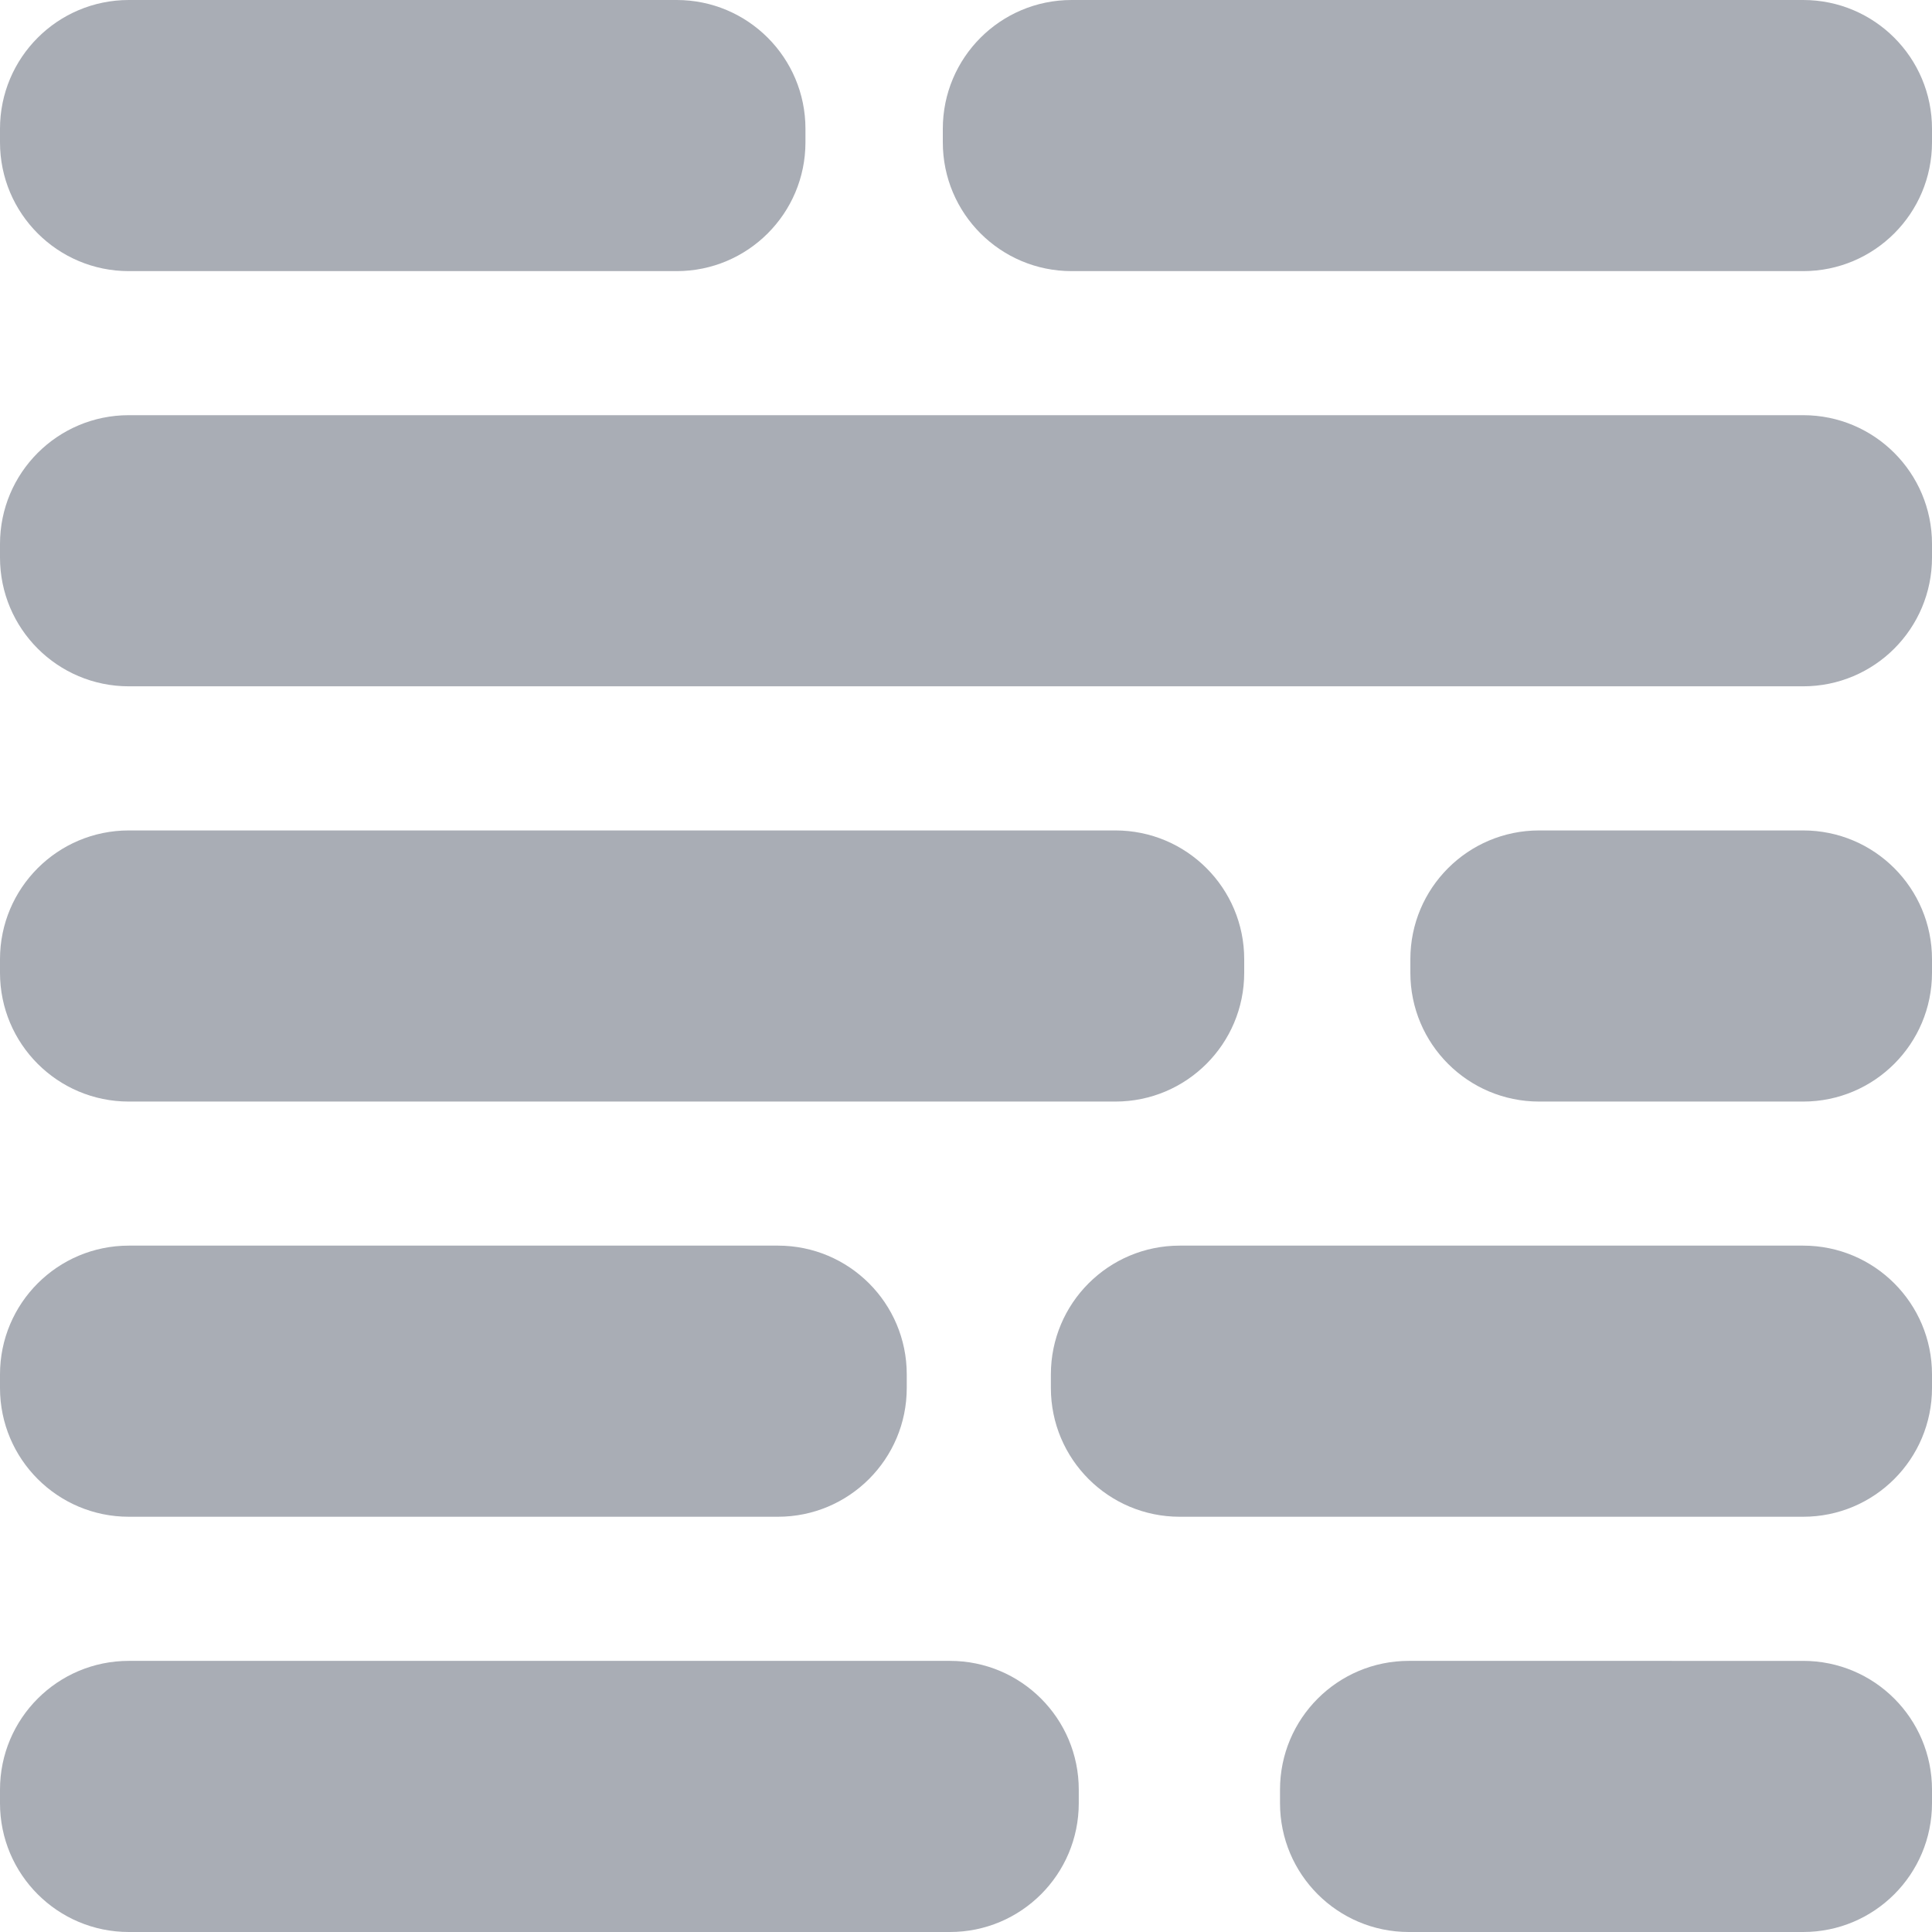 <svg xmlns="http://www.w3.org/2000/svg" width="300" height="300" viewBox="0 0 300 300">
	<defs>
		<style>.cls-3 {
			fill: #a9adb5;
		}</style>
	</defs>
	<path class="cls-3" d="M105.07,42.1H20c-11.05,0-20-8.95-20-20V20C0,8.95,8.95,0,20,0l85.07,0c11.05,0,20,8.95,20,20v2.1
		C125.07,33.14,116.12,42.1,105.07,42.1z"/>
	<path class="cls-3" d="M280,42.1H166.4c-11.05,0-20-8.95-20-20V20c0-11.05,8.95-20,20-20L280,0c11.05,0,20,8.95,20,20v2.1
		C300,33.14,291.05,42.1,280,42.1z"/>
	<path class="cls-3" d="M280,106.57H20c-11.05,0-20-8.95-20-20v-2.1c0-11.05,8.95-20,20-20h260c11.05,0,20,8.95,20,20v2.1
		C300,97.62,291.05,106.57,280,106.57z"/>
	<path class="cls-3" d="M173.2,171.05H20c-11.05,0-20-8.95-20-20v-2.1c0-11.05,8.95-20,20-20h153.2c11.05,0,20,8.95,20,20v2.1
		C193.2,162.09,184.25,171.05,173.2,171.05z"/>
	<path class="cls-3" d="M280,171.05h-41c-11.05,0-20-8.95-20-20v-2.1c0-11.05,8.95-20,20-20h41c11.05,0,20,8.95,20,20v2.1
		C300,162.09,291.05,171.05,280,171.05z"/>
	<path class="cls-3" d="M120.8,235.52H20c-11.05,0-20-8.95-20-20v-2.1c0-11.05,8.95-20,20-20h100.8c11.05,0,20,8.95,20,20v2.1
		C140.8,226.57,131.84,235.52,120.8,235.52z"/>
	<path class="cls-3" d="M280,235.52h-96.82c-11.05,0-20-8.95-20-20v-2.1c0-11.05,8.95-20,20-20H280c11.05,0,20,8.95,20,20v2.1
		C300,226.57,291.05,235.52,280,235.52z"/>
	<path class="cls-3" d="M280,300h-61.24c-11.05,0-20-8.95-20-20v-2.1c0-11.05,8.95-20,20-20H280c11.05,0,20,8.95,20,20v2.1
		C300,291.05,291.05,300,280,300z"/>
	<path class="cls-3" d="M147.51,300H20c-11.05,0-20-8.95-20-20v-2.1c0-11.05,8.95-20,20-20h127.51c11.05,0,20,8.95,20,20v2.1
		C167.51,291.05,158.56,300,147.51,300z"/>
</svg>
